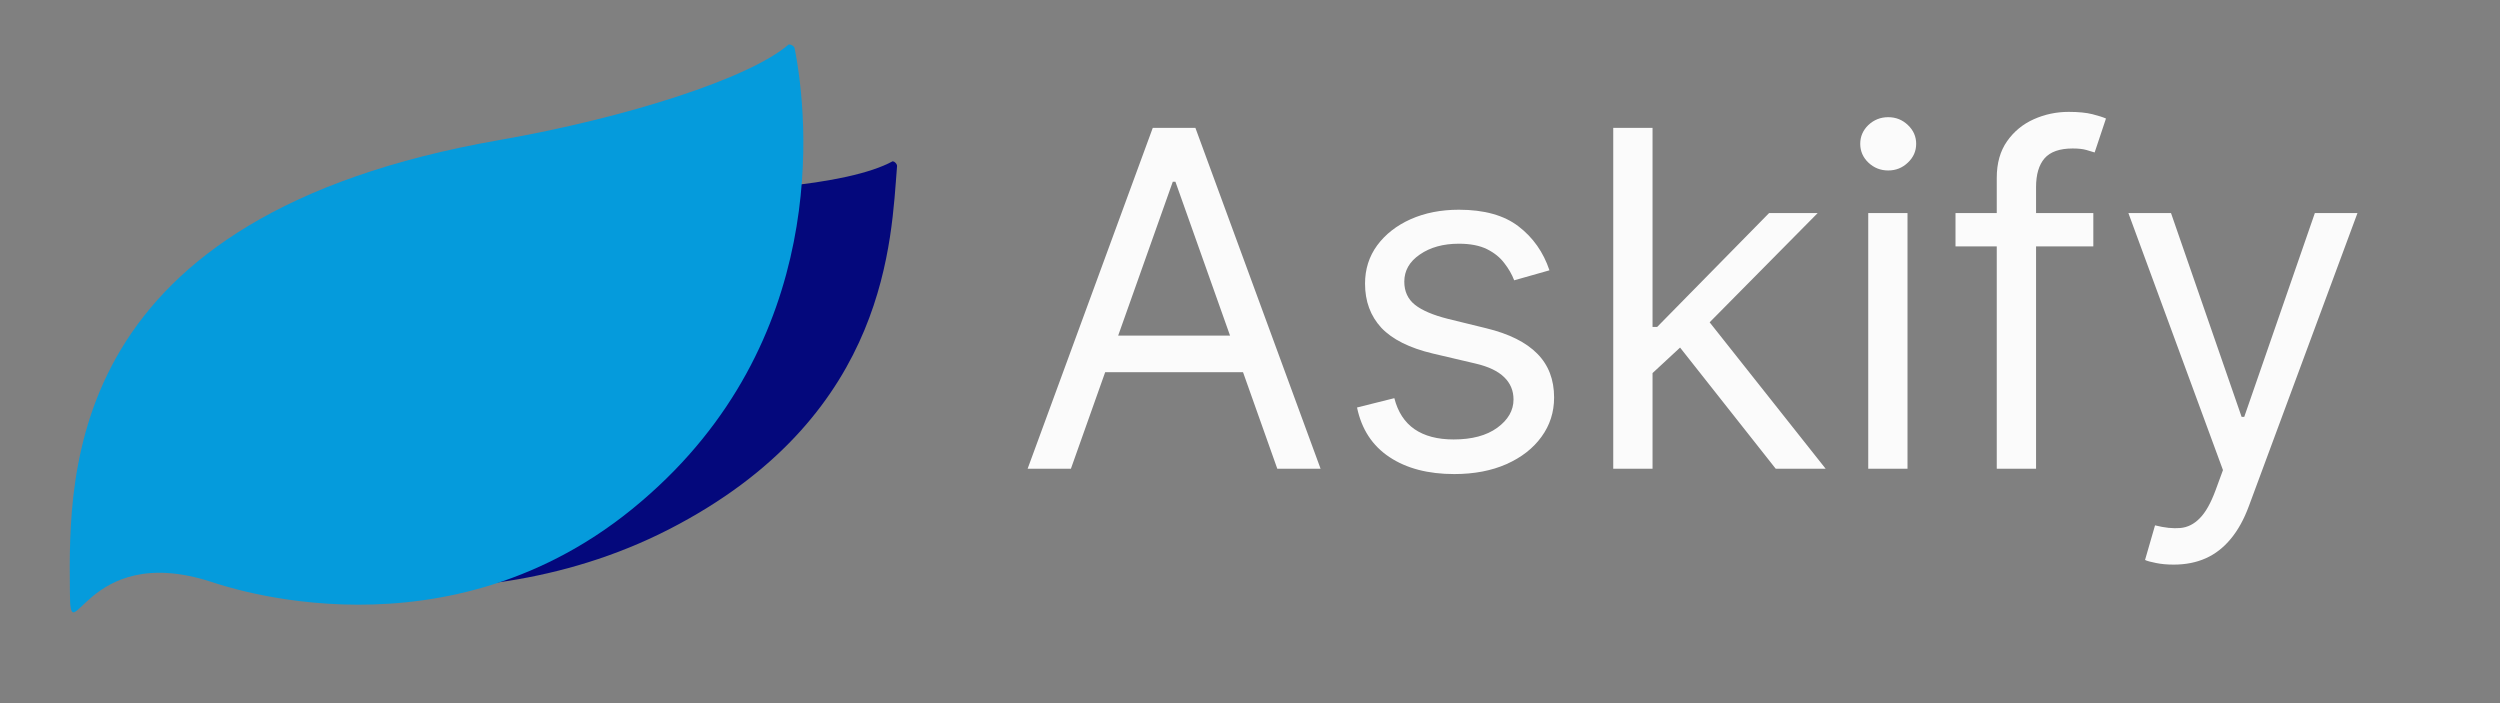 <svg width="64" height="18" viewBox="0 0 64 18" fill="none" xmlns="http://www.w3.org/2000/svg">
<rect x="0" y="0" width="64" height="18" fill="#808080" stroke="none"/>
<g clip-path="url(#clip0_4_46)">
<g clip-path="url(#clip1_4_46)">
<path d="M22.964 4.26C22.971 4.221 22.941 4.172 22.889 4.139C22.889 4.139 22.889 4.139 22.851 4.129C21.738 4.742 18.671 5.017 15.609 4.839C5.206 4.232 3.695 9.596 2.925 12.563C2.466 14.287 2.925 12.563 5.572 14.331C5.782 14.466 11.899 16.389 17.391 13.411C22.748 10.523 22.812 6.122 22.964 4.26Z" fill="#04087C"/>
<path d="M20.343 1.24C20.34 1.2 20.294 1.16 20.23 1.14C20.23 1.14 20.23 1.14 20.188 1.14C19.19 2.004 16.043 3.015 12.774 3.587C1.665 5.529 1.762 12.05 1.789 15.107C1.792 16.885 2.126 13.829 5.406 14.895C5.665 14.974 11.475 17.06 16.409 12.844C21.228 8.749 20.708 3.077 20.343 1.24Z" fill="#059BDC"/>
</g>
<path d="M27.415 12H26.307L29.511 3.273H30.602L33.807 12H32.699L30.091 4.653H30.023L27.415 12ZM27.824 8.591H32.29V9.528H27.824V8.591ZM39.666 6.92L38.763 7.176C38.706 7.026 38.622 6.879 38.511 6.737C38.403 6.592 38.256 6.473 38.068 6.379C37.881 6.286 37.641 6.239 37.348 6.239C36.947 6.239 36.614 6.331 36.347 6.516C36.082 6.697 35.95 6.929 35.95 7.21C35.95 7.46 36.041 7.658 36.223 7.803C36.405 7.947 36.689 8.068 37.075 8.165L38.047 8.403C38.632 8.545 39.068 8.763 39.355 9.055C39.642 9.345 39.785 9.719 39.785 10.176C39.785 10.551 39.678 10.886 39.462 11.182C39.249 11.477 38.95 11.71 38.567 11.881C38.183 12.051 37.737 12.136 37.229 12.136C36.561 12.136 36.008 11.992 35.571 11.702C35.133 11.412 34.856 10.989 34.74 10.432L35.695 10.193C35.785 10.546 35.957 10.81 36.21 10.986C36.466 11.162 36.8 11.25 37.212 11.25C37.68 11.25 38.053 11.151 38.328 10.952C38.606 10.75 38.746 10.508 38.746 10.227C38.746 10 38.666 9.81 38.507 9.656C38.348 9.5 38.104 9.384 37.774 9.307L36.683 9.051C36.084 8.909 35.644 8.689 35.362 8.391C35.084 8.089 34.945 7.713 34.945 7.261C34.945 6.892 35.048 6.565 35.256 6.281C35.466 5.997 35.751 5.774 36.112 5.612C36.476 5.45 36.888 5.369 37.348 5.369C37.996 5.369 38.504 5.511 38.874 5.795C39.246 6.08 39.51 6.455 39.666 6.92ZM42.237 9.614L42.22 8.369H42.424L45.288 5.455H46.532L43.481 8.54H43.396L42.237 9.614ZM41.299 12V3.273H42.305V12H41.299ZM45.459 12L42.902 8.761L43.617 8.062L46.737 12H45.459ZM47.827 12V5.455H48.832V12H47.827ZM48.338 4.364C48.142 4.364 47.973 4.297 47.831 4.163C47.692 4.03 47.622 3.869 47.622 3.682C47.622 3.494 47.692 3.334 47.831 3.2C47.973 3.067 48.142 3 48.338 3C48.534 3 48.702 3.067 48.841 3.2C48.983 3.334 49.054 3.494 49.054 3.682C49.054 3.869 48.983 4.03 48.841 4.163C48.702 4.297 48.534 4.364 48.338 4.364ZM53.589 5.455V6.307H50.061V5.455H53.589ZM51.117 12V4.551C51.117 4.176 51.206 3.864 51.382 3.614C51.558 3.364 51.787 3.176 52.068 3.051C52.349 2.926 52.646 2.864 52.959 2.864C53.206 2.864 53.407 2.884 53.564 2.923C53.72 2.963 53.836 3 53.913 3.034L53.623 3.903C53.572 3.886 53.501 3.865 53.41 3.839C53.322 3.814 53.206 3.801 53.061 3.801C52.728 3.801 52.488 3.885 52.341 4.053C52.196 4.22 52.123 4.466 52.123 4.79V12H51.117ZM55.646 14.454C55.476 14.454 55.324 14.44 55.19 14.412C55.057 14.386 54.965 14.361 54.913 14.335L55.169 13.449C55.413 13.511 55.629 13.534 55.817 13.517C56.004 13.5 56.17 13.416 56.315 13.266C56.463 13.118 56.598 12.878 56.72 12.546L56.908 12.034L54.487 5.455H55.578L57.385 10.671H57.453L59.26 5.455H60.351L57.572 12.954C57.447 13.293 57.293 13.572 57.108 13.794C56.923 14.018 56.709 14.185 56.465 14.293C56.223 14.401 55.95 14.454 55.646 14.454Z" fill="#FBFBFB"/>
</g>
<defs>
<clipPath id="clip0_4_46">
<rect width="64" height="18" fill="white"/>
</clipPath>
<clipPath id="clip1_4_46">
<rect width="24" height="19" fill="white"/>
</clipPath>
</defs>
</svg>
